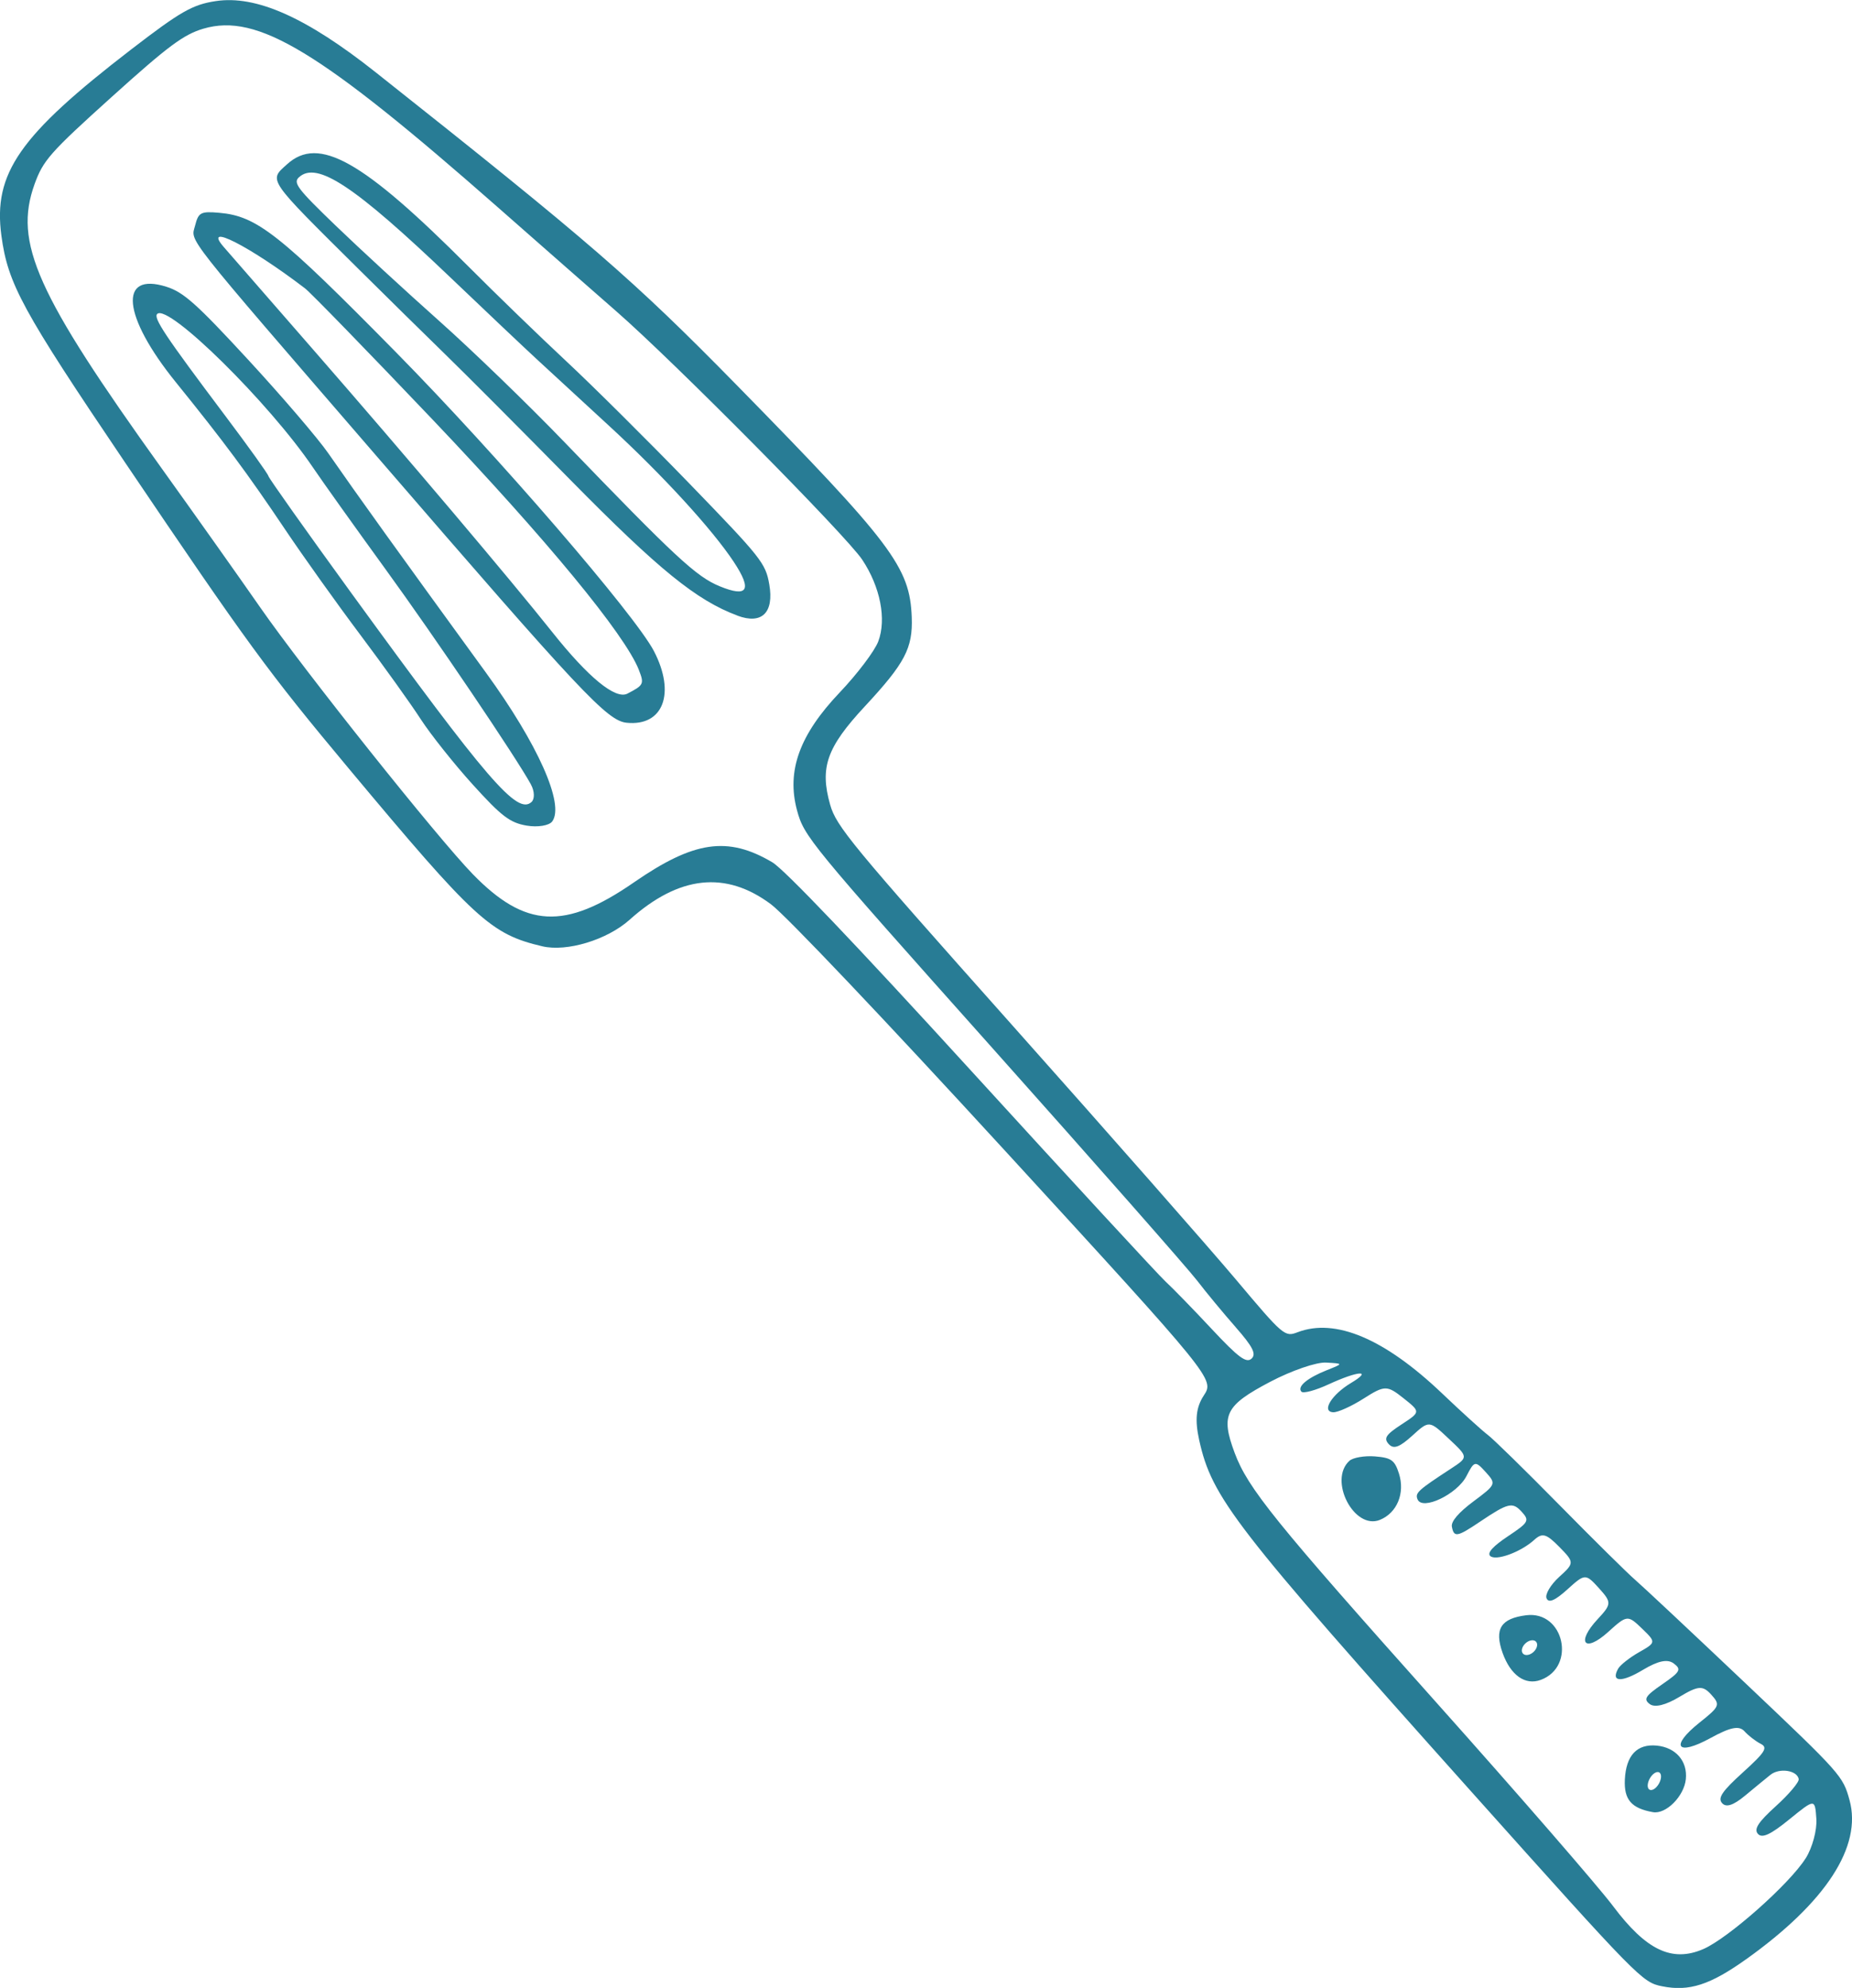 <svg width="40mm" height="42.926mm" version="1.1" viewBox="0 0 40 42.926" xmlns="http://www.w3.org/2000/svg">
 <g transform="translate(-45.112 -59.416)">
  <path d="m82.829 101.72c-0.781 0.558-1.234 0.704-1.818 0.587-0.431-0.086-0.499-0.155-4.146-4.231-5.103-5.704-5.577-6.317-5.853-7.565-0.096-0.435-0.068-0.705 0.099-0.96 0.232-0.354 0.232-0.354-4.28-5.273-2.619-2.855-4.743-5.092-5.063-5.332-0.98-0.735-1.992-0.625-3.059 0.332-0.483 0.432-1.353 0.697-1.884 0.572-1.114-0.262-1.45-0.57-4.178-3.836-1.755-2.102-2.173-2.673-4.835-6.613-2.222-3.289-2.53-3.854-2.67-4.897-0.18-1.347 0.386-2.16 2.799-4.017 1.068-0.822 1.327-0.971 1.829-1.047 0.871-0.133 1.956 0.349 3.452 1.534 4.644 3.679 5.567 4.479 7.802 6.758 3.359 3.426 3.74 3.932 3.78 5.012 0.025 0.668-0.146 0.992-1.013 1.925-0.824 0.886-0.976 1.319-0.75 2.121 0.132 0.468 0.454 0.858 3.93 4.76 2.082 2.337 4.258 4.811 4.835 5.496 1.024 1.217 1.055 1.244 1.331 1.138 0.815-0.312 1.878 0.137 3.12 1.319 0.428 0.408 0.873 0.811 0.987 0.896 0.115 0.085 0.812 0.767 1.549 1.516 0.738 0.749 1.472 1.475 1.633 1.613 0.16 0.138 1.236 1.146 2.39 2.24 2.063 1.955 2.1 1.998 2.243 2.52 0.274 0.999-0.51 2.205-2.229 3.432zm1.282-2.175c0.144-0.228 0.248-0.612 0.231-0.853-0.03-0.439-0.03-0.439-0.584 0.011-0.404 0.329-0.587 0.413-0.677 0.314-0.093-0.103 0.003-0.253 0.389-0.602 0.282-0.256 0.503-0.518 0.491-0.583-0.035-0.19-0.417-0.247-0.611-0.091-0.099 0.079-0.345 0.281-0.547 0.449-0.254 0.21-0.408 0.261-0.496 0.163-0.1-0.11-0.002-0.257 0.448-0.664 0.486-0.441 0.546-0.537 0.383-0.619-0.106-0.054-0.263-0.174-0.348-0.269-0.116-0.128-0.302-0.091-0.735 0.146-0.728 0.399-0.882 0.18-0.235-0.335 0.436-0.346 0.451-0.383 0.251-0.604-0.182-0.201-0.281-0.194-0.685 0.049-0.297 0.179-0.534 0.237-0.641 0.157-0.142-0.106-0.098-0.176 0.271-0.43 0.388-0.267 0.417-0.32 0.246-0.448-0.134-0.101-0.338-0.058-0.665 0.138-0.462 0.278-0.7 0.267-0.536-0.025 0.045-0.08 0.249-0.241 0.454-0.357 0.367-0.208 0.367-0.215 0.059-0.512-0.304-0.293-0.323-0.292-0.725 0.073-0.514 0.466-0.706 0.236-0.229-0.275 0.301-0.323 0.303-0.362 0.026-0.668-0.287-0.317-0.303-0.316-0.679 0.025-0.267 0.242-0.406 0.302-0.452 0.195-0.037-0.085 0.086-0.292 0.272-0.462 0.331-0.3 0.331-0.315 0.004-0.648-0.282-0.287-0.368-0.311-0.544-0.151-0.295 0.268-0.843 0.464-0.953 0.342-0.062-0.068 0.069-0.21 0.389-0.423 0.444-0.296 0.468-0.337 0.299-0.523-0.202-0.223-0.293-0.201-0.912 0.215-0.486 0.327-0.556 0.339-0.6 0.102-0.021-0.112 0.146-0.307 0.467-0.546 0.489-0.364 0.494-0.378 0.263-0.633-0.225-0.248-0.245-0.244-0.415 0.087-0.202 0.393-0.953 0.751-1.056 0.503-0.058-0.138 0.003-0.195 0.72-0.663 0.379-0.248 0.379-0.248-0.045-0.646-0.424-0.399-0.424-0.399-0.791-0.065-0.277 0.251-0.402 0.295-0.507 0.18-0.114-0.125-0.063-0.203 0.276-0.424 0.415-0.271 0.415-0.271 0.04-0.569-0.35-0.279-0.405-0.279-0.855 0.008-0.265 0.169-0.561 0.302-0.659 0.298-0.262-0.013-0.038-0.381 0.386-0.634 0.478-0.286 0.155-0.265-0.487 0.031-0.283 0.131-0.547 0.202-0.587 0.158-0.098-0.108 0.126-0.296 0.554-0.466 0.356-0.141 0.356-0.141-0.022-0.162-0.208-0.012-0.748 0.174-1.204 0.414-0.973 0.512-1.075 0.714-0.771 1.532 0.285 0.767 0.861 1.48 4.375 5.414 1.772 1.984 3.481 3.953 3.798 4.375 0.716 0.955 1.274 1.221 1.949 0.93 0.537-0.232 1.861-1.405 2.211-1.959zm-3.298-0.998c-0.467-0.083-0.628-0.271-0.607-0.705 0.026-0.523 0.263-0.774 0.691-0.732 0.41 0.041 0.665 0.335 0.626 0.724-0.037 0.369-0.429 0.763-0.71 0.713zm0.172-0.8c-0.015-0.081-0.091-0.089-0.169-0.019-0.078 0.071-0.129 0.195-0.114 0.275 0.015 0.081 0.091 0.089 0.169 0.019 0.078-0.071 0.129-0.195 0.114-0.275zm-2.596-2.056c-0.336 0.124-0.652-0.101-0.824-0.584-0.182-0.514-0.038-0.743 0.51-0.812 0.815-0.103 1.088 1.11 0.314 1.396zm-0.101-0.825c-0.047-0.052-0.149-0.037-0.227 0.034-0.078 0.071-0.103 0.171-0.056 0.223 0.047 0.052 0.149 0.037 0.227-0.034 0.078-0.071 0.103-0.171 0.056-0.223zm-3.373-2.63c-0.558 0.224-1.117-0.86-0.658-1.276 0.078-0.07 0.326-0.113 0.552-0.095 0.352 0.028 0.426 0.081 0.518 0.37 0.135 0.424-0.041 0.851-0.413 1.001zm-3.114-4.161c-0.266-0.302-0.641-0.755-0.833-1.006-0.192-0.251-2.179-2.509-4.417-5.016-3.967-4.445-4.072-4.574-4.225-5.14-0.229-0.851 0.054-1.632 0.923-2.545 0.38-0.4 0.754-0.895 0.832-1.101 0.181-0.481 0.044-1.179-0.347-1.766-0.349-0.524-4.058-4.269-5.311-5.363-0.451-0.394-1.6-1.402-2.552-2.24-3.848-3.385-5.2-4.206-6.365-3.863-0.428 0.126-0.758 0.371-1.979 1.472-1.337 1.205-1.483 1.371-1.669 1.887-0.454 1.263 0.037 2.36 2.751 6.143 0.719 1.002 1.673 2.348 2.121 2.992 0.946 1.361 3.833 4.982 4.594 5.764 1.135 1.165 1.987 1.209 3.478 0.178 1.299-0.898 2.027-1.004 2.989-0.436 0.261 0.154 1.774 1.74 4.307 4.515 2.148 2.353 4.032 4.395 4.187 4.538 0.155 0.143 0.605 0.605 0.999 1.027 0.575 0.615 0.746 0.742 0.859 0.639 0.108-0.098 0.028-0.257-0.342-0.678zm-15.313-10.831c-0.361-0.061-0.545-0.201-1.165-0.886-0.405-0.447-0.91-1.083-1.124-1.412-0.213-0.33-0.801-1.15-1.306-1.823-0.505-0.673-1.241-1.704-1.635-2.292-0.799-1.19-1.309-1.877-2.348-3.161-1.153-1.425-1.248-2.392-0.204-2.062 0.371 0.117 0.651 0.367 1.767 1.577 0.73 0.791 1.508 1.699 1.729 2.018 0.648 0.933 1.494 2.11 3.402 4.733 1.127 1.549 1.708 2.853 1.434 3.219-0.067 0.089-0.314 0.129-0.55 0.089zm0.093-0.886c-0.32-0.585-2.06-3.16-3.15-4.661-0.641-0.883-1.345-1.869-1.563-2.191-0.945-1.394-3.115-3.534-3.359-3.312-0.092 0.083 0.165 0.468 1.463 2.194 0.507 0.674 0.929 1.262 0.937 1.308 0.009 0.046 0.81 1.176 1.78 2.511 2.968 4.082 3.594 4.808 3.903 4.527 0.071-0.065 0.066-0.234-0.012-0.376zm2.068-1.335c-0.422-0.042-0.97-0.625-5.393-5.746-4.248-4.918-4.021-4.63-3.93-4.991 0.072-0.284 0.122-0.31 0.522-0.275 0.813 0.071 1.295 0.451 3.814 3.009 2.192 2.226 5.168 5.674 5.575 6.458 0.471 0.909 0.2 1.623-0.587 1.545zm0.262-1.14c-0.299-0.763-1.986-2.81-4.458-5.409-1.393-1.464-2.632-2.738-2.753-2.831-1.193-0.911-2.229-1.439-1.755-0.893 0.106 0.122 0.984 1.129 1.95 2.237 1.99 2.282 4.26 4.964 5.143 6.076 0.781 0.983 1.368 1.464 1.625 1.331 0.353-0.183 0.366-0.209 0.247-0.512zm2.129-1.174c-0.886-0.33-1.699-0.991-3.605-2.926-1.057-1.074-2.271-2.292-2.699-2.708-0.427-0.416-1.266-1.241-1.863-1.833-2.013-1.996-1.959-1.918-1.561-2.279 0.684-0.62 1.629-0.087 3.916 2.206 0.594 0.596 1.543 1.514 2.108 2.041 0.566 0.527 1.766 1.719 2.668 2.65 1.553 1.604 1.644 1.718 1.723 2.175 0.106 0.611-0.16 0.872-0.688 0.675zm-0.077-1.156c-0.47-0.711-1.542-1.88-2.703-2.948-0.569-0.524-1.267-1.167-1.551-1.429-0.284-0.262-1.119-1.052-1.855-1.755-2.089-1.995-2.896-2.53-3.284-2.178-0.133 0.12-0.038 0.246 0.791 1.044 0.518 0.499 1.523 1.424 2.233 2.056 0.71 0.632 1.928 1.809 2.705 2.616 2.403 2.493 2.852 2.91 3.358 3.117 0.607 0.249 0.705 0.08 0.305-0.524z" style="fill:#287c95"/>
 </g>
</svg>
